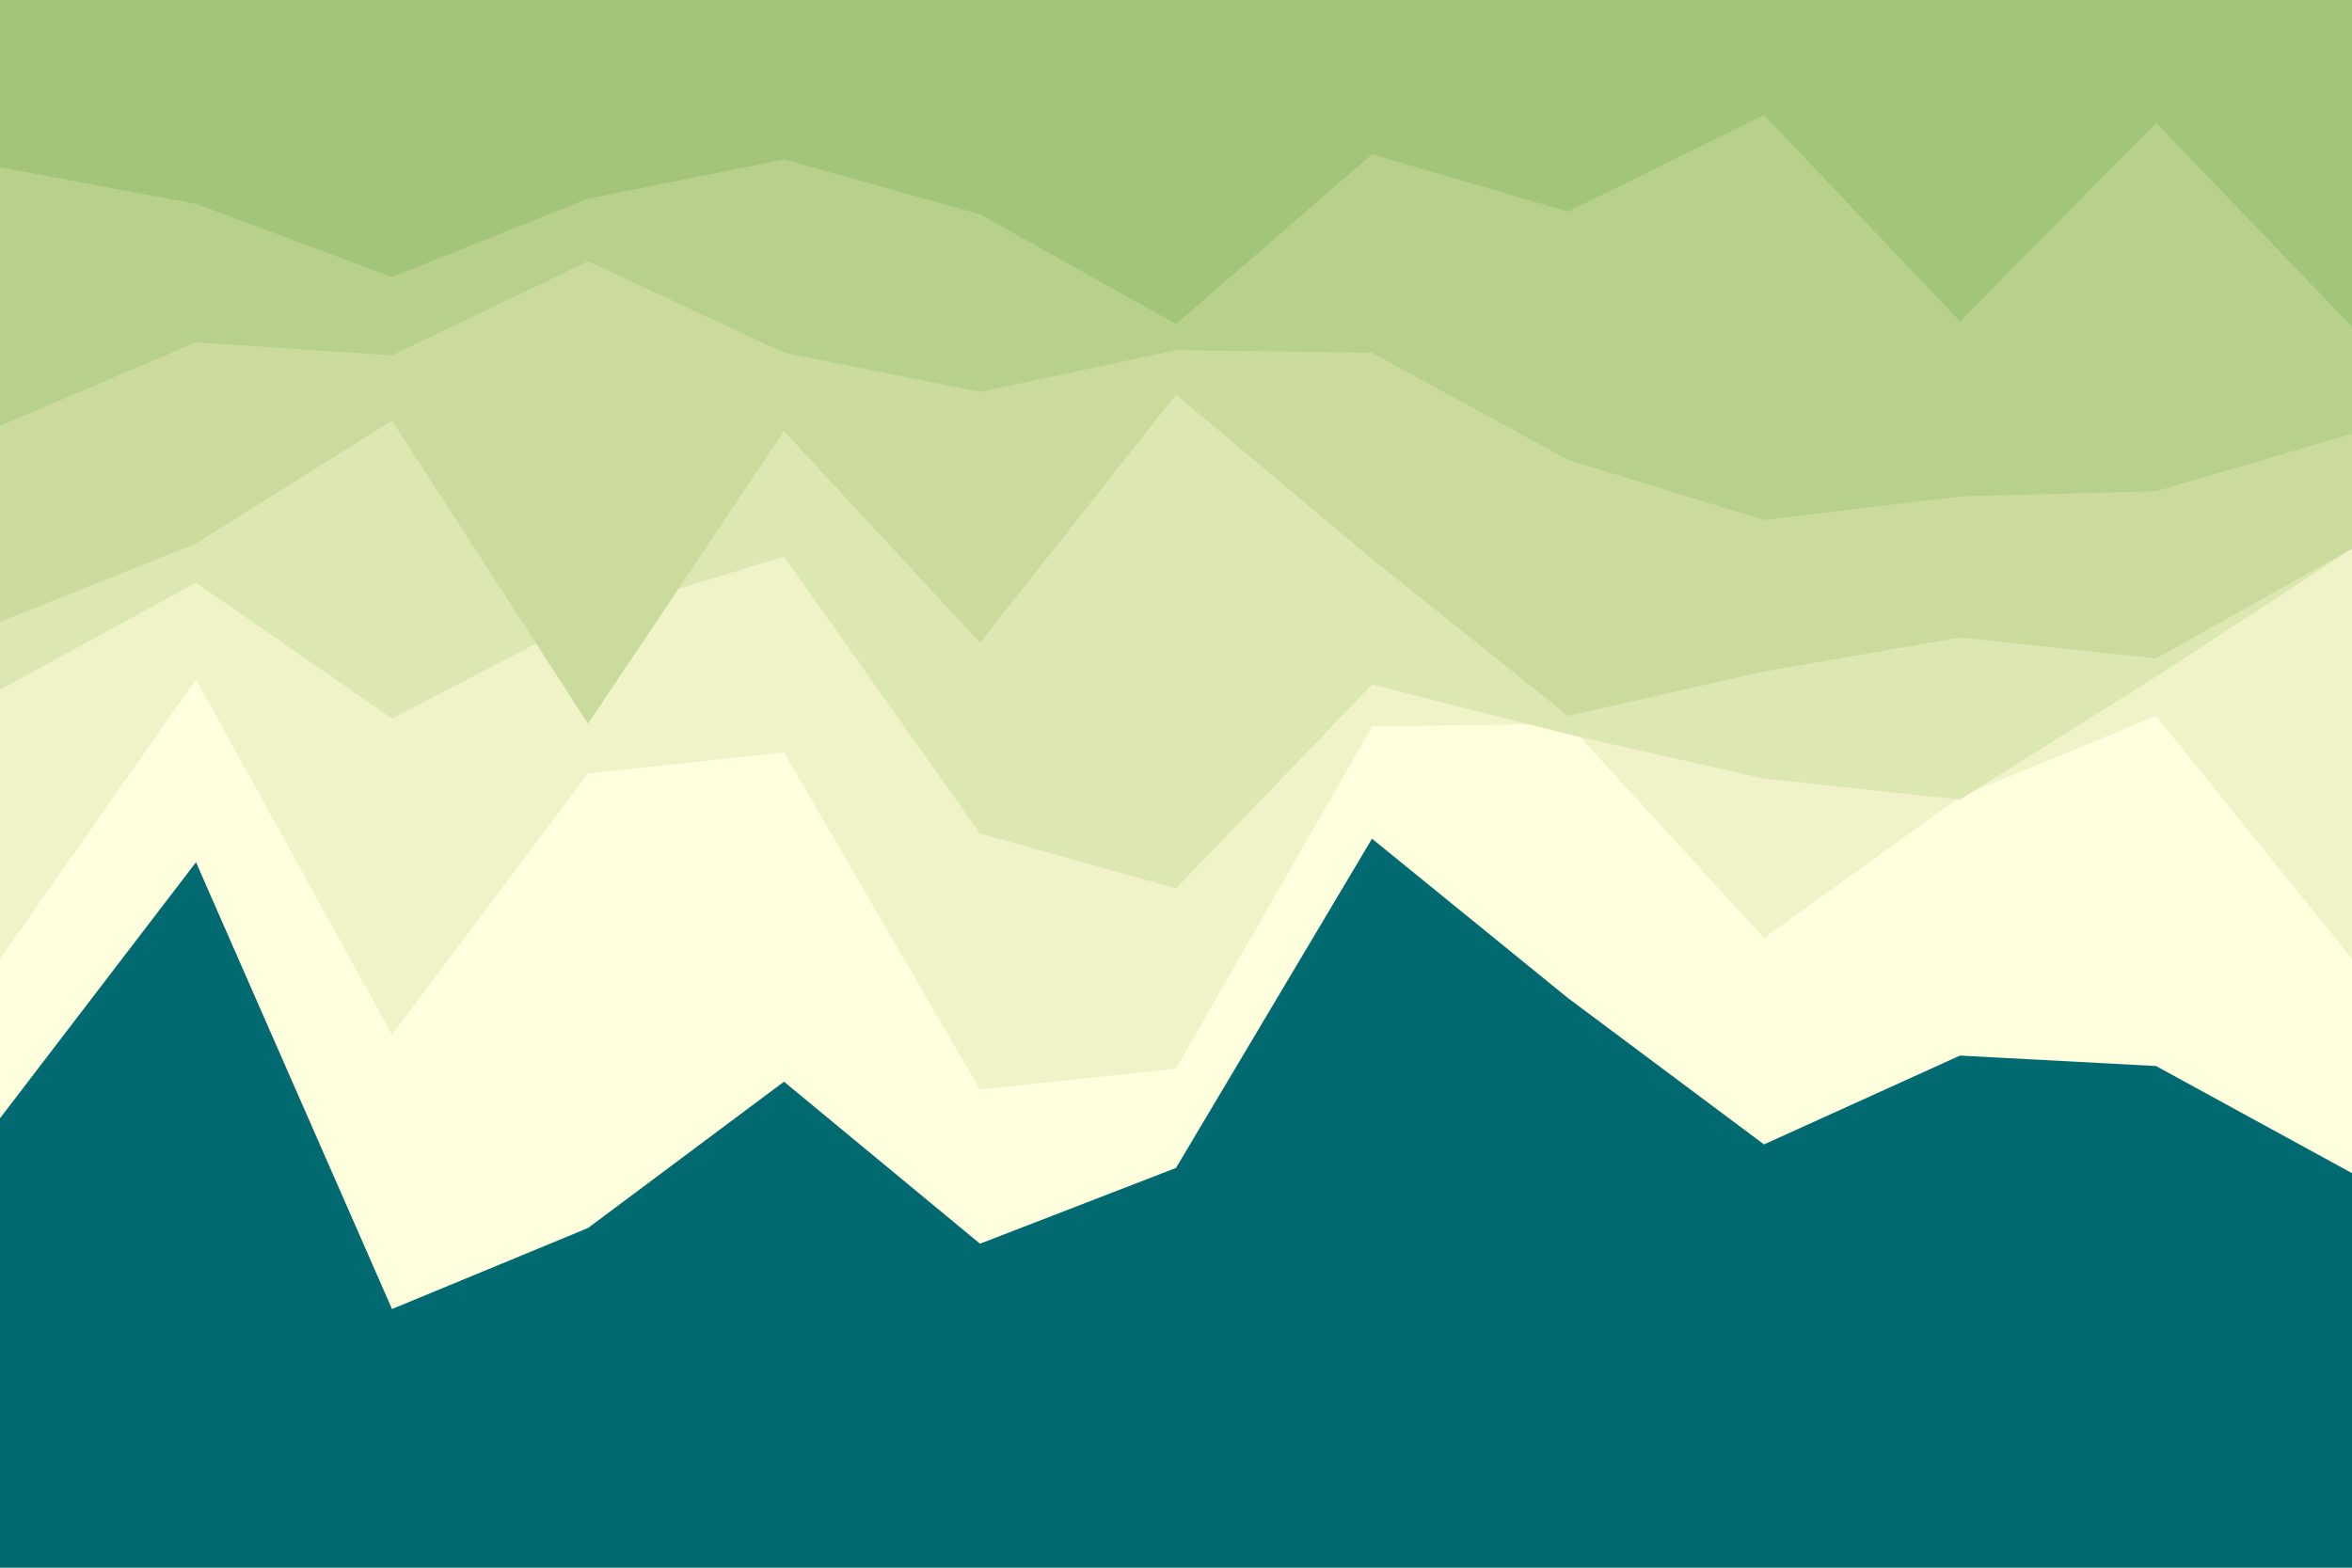 <svg id="visual" viewBox="0 0 900 600" width="900" height="600" xmlns="http://www.w3.org/2000/svg" xmlns:xlink="http://www.w3.org/1999/xlink" version="1.1"><rect x="0" y="0" width="900" height="600" fill="#016A70"></rect><path d="M0 428L75 330L150 501L225 470L300 414L375 476L450 447L525 321L600 382L675 438L750 404L825 408L900 449L900 0L825 0L750 0L675 0L600 0L525 0L450 0L375 0L300 0L225 0L150 0L75 0L0 0Z" fill="#ffffdd"></path><path d="M0 367L75 260L150 396L225 296L300 288L375 417L450 409L525 278L600 277L675 359L750 305L825 274L900 367L900 0L825 0L750 0L675 0L600 0L525 0L450 0L375 0L300 0L225 0L150 0L75 0L0 0Z" fill="#eff3c7"></path><path d="M0 264L75 223L150 275L225 236L300 213L375 319L450 340L525 262L600 281L675 298L750 306L825 259L900 210L900 0L825 0L750 0L675 0L600 0L525 0L450 0L375 0L300 0L225 0L150 0L75 0L0 0Z" fill="#dde7b2"></path><path d="M0 238L75 208L150 161L225 277L300 165L375 246L450 151L525 214L600 274L675 257L750 244L825 252L900 210L900 0L825 0L750 0L675 0L600 0L525 0L450 0L375 0L300 0L225 0L150 0L75 0L0 0Z" fill="#cbdb9e"></path><path d="M0 163L75 131L150 136L225 100L300 135L375 150L450 134L525 135L600 176L675 199L750 190L825 188L900 166L900 0L825 0L750 0L675 0L600 0L525 0L450 0L375 0L300 0L225 0L150 0L75 0L0 0Z" fill="#b7d08b"></path><path d="M0 64L75 78L150 106L225 76L300 61L375 82L450 124L525 59L600 81L675 44L750 123L825 47L900 125L900 0L825 0L750 0L675 0L600 0L525 0L450 0L375 0L300 0L225 0L150 0L75 0L0 0Z" fill="#a2c579"></path></svg>